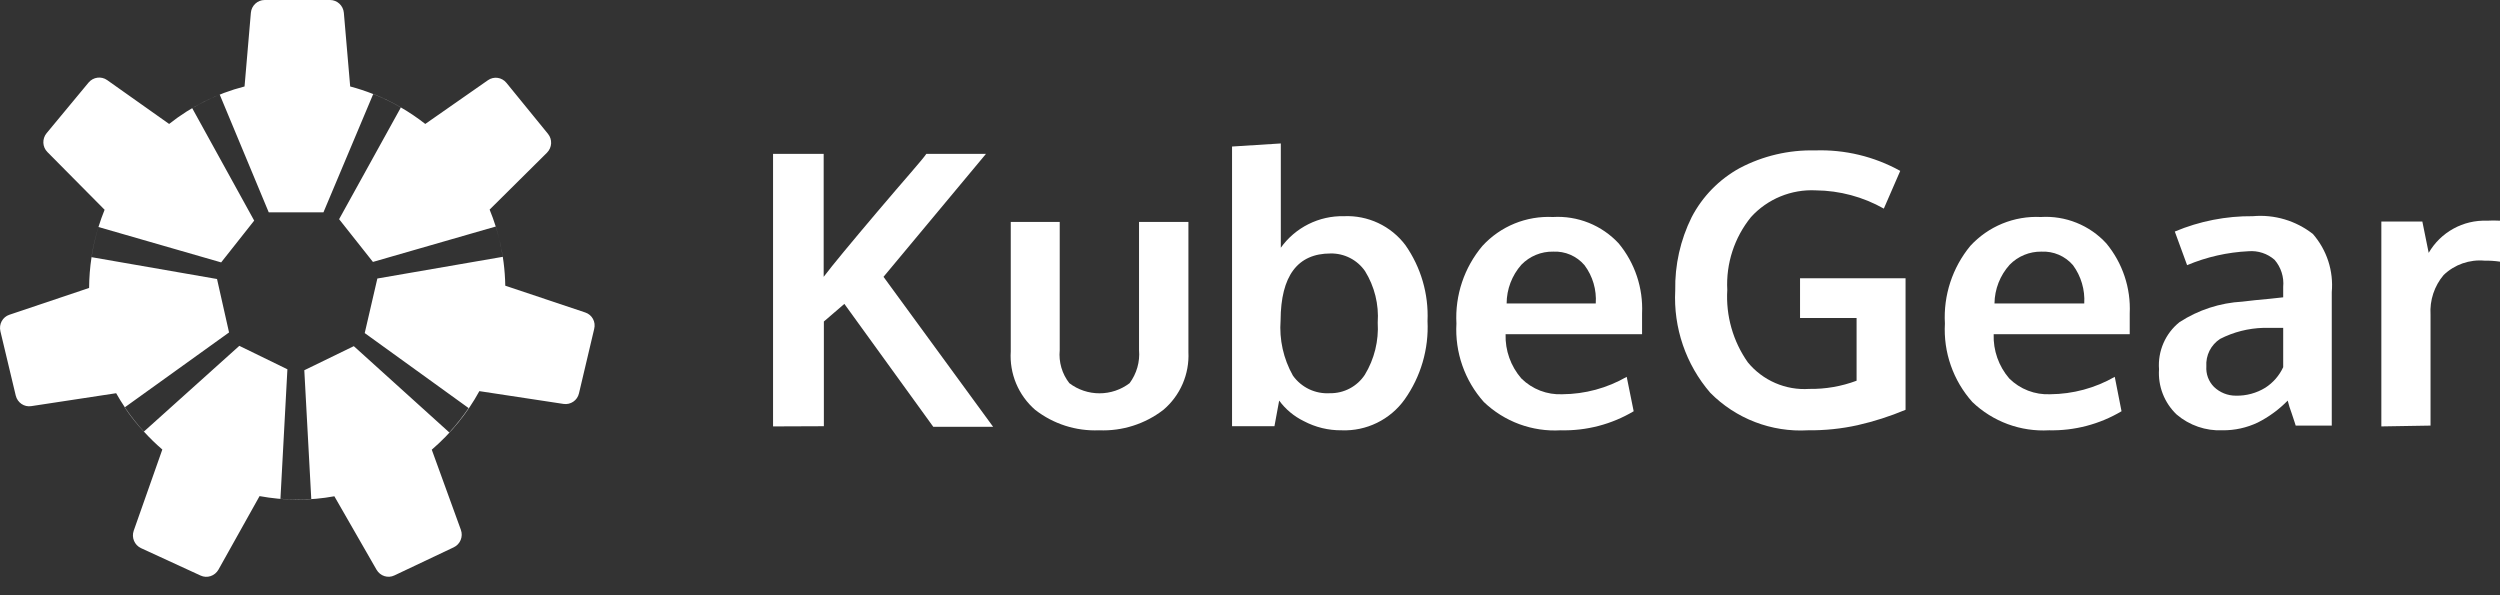 <svg width="126" height="30" viewBox="0 0 126 30" fill="none" xmlns="http://www.w3.org/2000/svg">
<rect x="0" y="0" width="126" height="30" fill="#333333" stroke="none"/>
<g clip-path="url(#clip0_9629_50903)">
<path d="M38.962 21.491V7.756H41.513V13.952C41.957 13.364 42.866 12.269 44.229 10.658C45.592 9.047 46.47 8.076 46.687 7.756H49.692L44.529 13.952L50.054 21.512H47.038L42.556 15.316L41.523 16.204V21.481L38.962 21.491Z" fill="white"/>
<path d="M58.636 20.655C57.71 21.37 56.562 21.736 55.393 21.687C54.23 21.736 53.089 21.37 52.171 20.655C51.753 20.292 51.425 19.837 51.212 19.327C50.999 18.816 50.907 18.264 50.942 17.711V11.185H53.41V17.649C53.353 18.245 53.526 18.841 53.895 19.312C54.332 19.644 54.865 19.823 55.414 19.823C55.962 19.823 56.495 19.644 56.932 19.312C57.289 18.831 57.459 18.236 57.407 17.639V11.185H59.896V17.742C59.923 18.292 59.824 18.84 59.605 19.346C59.387 19.851 59.055 20.299 58.636 20.655Z" fill="white"/>
<path d="M67.62 21.687C66.954 21.695 66.297 21.535 65.709 21.223C65.219 20.984 64.793 20.629 64.47 20.19L64.232 21.481H62.095V7.385L64.553 7.23V10.421C64.553 11.04 64.553 11.742 64.553 12.486C64.913 11.982 65.392 11.574 65.946 11.297C66.5 11.02 67.114 10.882 67.733 10.896C68.329 10.869 68.922 10.988 69.462 11.241C70.002 11.495 70.472 11.876 70.831 12.352C71.615 13.471 72.008 14.818 71.947 16.183C72.016 17.594 71.608 18.987 70.79 20.138C70.431 20.638 69.953 21.041 69.4 21.311C68.847 21.582 68.235 21.711 67.62 21.687ZM67.031 19.818C67.378 19.823 67.721 19.741 68.028 19.578C68.335 19.416 68.596 19.179 68.787 18.889C69.267 18.098 69.494 17.179 69.437 16.255C69.501 15.345 69.277 14.439 68.797 13.663C68.603 13.384 68.344 13.157 68.041 13.002C67.738 12.847 67.402 12.769 67.062 12.775C65.399 12.775 64.553 13.901 64.542 16.142C64.469 17.112 64.684 18.082 65.162 18.93C65.372 19.225 65.654 19.461 65.981 19.617C66.308 19.772 66.67 19.841 67.031 19.818Z" fill="white"/>
<path d="M78.66 21.687C77.951 21.729 77.242 21.623 76.575 21.378C75.909 21.133 75.3 20.753 74.787 20.262C74.308 19.726 73.939 19.101 73.702 18.422C73.465 17.744 73.363 17.025 73.404 16.307C73.327 14.883 73.796 13.483 74.715 12.393C75.164 11.904 75.715 11.52 76.329 11.268C76.943 11.017 77.605 10.904 78.268 10.937C78.884 10.9 79.501 11.001 80.075 11.231C80.648 11.462 81.163 11.816 81.583 12.269C82.401 13.259 82.82 14.518 82.76 15.801C82.76 15.904 82.76 16.08 82.76 16.317V16.844H75.882C75.856 17.661 76.141 18.458 76.677 19.075C76.948 19.343 77.271 19.552 77.626 19.689C77.982 19.826 78.362 19.888 78.743 19.87C79.882 19.863 80.999 19.561 81.986 18.992L82.337 20.727C81.226 21.387 79.952 21.72 78.66 21.687ZM75.934 15.295H80.426C80.474 14.604 80.273 13.919 79.858 13.364C79.664 13.137 79.421 12.958 79.147 12.839C78.873 12.721 78.576 12.668 78.278 12.682C77.98 12.677 77.684 12.732 77.409 12.846C77.133 12.96 76.885 13.129 76.677 13.343C76.201 13.882 75.937 14.576 75.934 15.295Z" fill="white"/>
<path d="M91.114 21.687C90.207 21.739 89.3 21.597 88.453 21.271C87.605 20.945 86.837 20.443 86.198 19.797C84.966 18.368 84.334 16.518 84.432 14.634C84.408 13.357 84.691 12.092 85.259 10.947C85.804 9.899 86.649 9.037 87.685 8.469C88.853 7.855 90.157 7.55 91.475 7.581C92.975 7.529 94.46 7.886 95.772 8.613L94.945 10.514C93.899 9.922 92.719 9.605 91.517 9.594C90.907 9.563 90.299 9.668 89.734 9.9C89.17 10.132 88.665 10.486 88.253 10.937C87.412 11.972 86.985 13.282 87.055 14.613C86.977 15.91 87.341 17.196 88.088 18.259C88.46 18.713 88.936 19.072 89.475 19.305C90.013 19.539 90.6 19.64 91.186 19.601C92 19.614 92.81 19.474 93.572 19.188V16.028H90.722V14.025H96.04V20.654C95.258 20.982 94.45 21.241 93.624 21.429C92.8 21.611 91.958 21.697 91.114 21.687Z" fill="white"/>
<path d="M103.269 21.687C102.562 21.727 101.855 21.621 101.19 21.376C100.526 21.131 99.919 20.752 99.407 20.262C98.928 19.726 98.559 19.101 98.322 18.422C98.084 17.744 97.983 17.025 98.023 16.307C97.942 14.888 98.4 13.49 99.304 12.393C99.753 11.905 100.304 11.521 100.918 11.269C101.532 11.018 102.194 10.904 102.856 10.937C103.472 10.898 104.088 10.998 104.66 11.229C105.232 11.459 105.745 11.815 106.161 12.269C106.979 13.259 107.399 14.518 107.338 15.801V16.317C107.338 16.555 107.338 16.73 107.338 16.844H100.481C100.453 17.66 100.733 18.456 101.266 19.075C101.536 19.343 101.86 19.552 102.215 19.689C102.571 19.826 102.951 19.888 103.331 19.87C104.473 19.862 105.594 19.56 106.584 18.992L106.925 20.727C105.821 21.383 104.554 21.716 103.269 21.687ZM100.543 15.295H105.046C105.088 14.605 104.887 13.921 104.478 13.364C104.282 13.137 104.037 12.957 103.761 12.839C103.486 12.721 103.187 12.668 102.887 12.682C102.59 12.678 102.294 12.734 102.019 12.848C101.744 12.961 101.495 13.13 101.287 13.343C100.803 13.879 100.531 14.573 100.522 15.295H100.543Z" fill="white"/>
<path d="M112.016 21.687C111.172 21.724 110.346 21.44 109.703 20.892C109.396 20.6 109.158 20.244 109.004 19.85C108.851 19.456 108.786 19.032 108.815 18.61C108.781 18.16 108.858 17.708 109.038 17.294C109.217 16.881 109.495 16.517 109.848 16.235C110.796 15.62 111.889 15.264 113.018 15.202L113.648 15.13L114.412 15.057L115.073 14.985V14.458C115.096 14.214 115.07 13.967 114.995 13.733C114.921 13.498 114.8 13.282 114.639 13.095C114.461 12.939 114.253 12.82 114.028 12.746C113.802 12.671 113.564 12.643 113.328 12.662C112.262 12.713 111.213 12.95 110.23 13.364C110.23 13.364 110.116 13.064 109.92 12.517L109.61 11.67C110.855 11.146 112.194 10.883 113.545 10.896C114.631 10.799 115.713 11.121 116.571 11.794C116.919 12.194 117.182 12.659 117.346 13.163C117.509 13.667 117.568 14.199 117.521 14.727V21.45H115.703C115.703 21.45 115.631 21.212 115.497 20.82C115.419 20.614 115.353 20.403 115.3 20.19C114.862 20.639 114.352 21.012 113.793 21.295C113.238 21.559 112.63 21.693 112.016 21.687ZM112.688 19.942C113.212 19.954 113.728 19.814 114.175 19.539C114.566 19.287 114.877 18.929 115.073 18.506V16.524H114.588H114.082C113.319 16.544 112.571 16.734 111.892 17.081C111.664 17.23 111.48 17.436 111.358 17.679C111.237 17.923 111.182 18.194 111.2 18.465C111.187 18.655 111.214 18.845 111.28 19.023C111.346 19.201 111.449 19.363 111.583 19.498C111.879 19.784 112.275 19.944 112.688 19.942Z" fill="white"/>
<path d="M120.02 21.491V11.164H122.086L122.406 12.744C122.702 12.233 123.131 11.812 123.648 11.527C124.164 11.241 124.749 11.102 125.339 11.123C125.559 11.11 125.78 11.11 126 11.123V13.188C125.744 13.15 125.485 13.133 125.225 13.137C124.85 13.103 124.471 13.15 124.114 13.274C123.758 13.399 123.433 13.598 123.16 13.86C122.689 14.417 122.453 15.135 122.499 15.863V21.45L120.02 21.491Z" fill="white"/>
<path fill-rule="evenodd" clip-rule="evenodd" d="M25.466 14.399L29.499 15.75C29.842 15.863 30.041 16.224 29.945 16.586L29.18 19.826C29.1 20.18 28.758 20.413 28.399 20.357L24.16 19.713C23.546 20.839 22.725 21.836 21.761 22.664L23.227 26.7C23.355 27.046 23.195 27.432 22.869 27.584L19.88 29C19.553 29.16 19.163 29.032 18.98 28.718L16.852 25.012C16.246 25.124 15.617 25.181 14.979 25.181C14.333 25.181 13.696 25.116 13.082 25.004L11.01 28.71C10.827 29.032 10.436 29.16 10.11 29.008L7.105 27.625C6.779 27.472 6.619 27.094 6.739 26.748L8.181 22.656C7.853 22.373 7.543 22.072 7.252 21.752L12.062 17.43L14.485 18.612L14.134 25.14C14.405 25.165 14.684 25.172 14.963 25.172C15.21 25.172 15.449 25.165 15.688 25.148L15.337 18.66L17.832 17.446L22.645 21.796C22.996 21.41 23.323 21 23.617 20.566L18.382 16.787L19.019 14.037L25.339 12.944C25.294 12.651 25.237 12.362 25.168 12.077C25.35 12.823 25.452 13.598 25.466 14.399ZM24.985 11.417L24.988 11.416C25.055 11.635 25.115 11.855 25.168 12.077C25.114 11.855 25.053 11.635 24.985 11.417ZM20.204 5.415C20.634 5.664 21.045 5.942 21.434 6.247L24.59 4.044C24.885 3.835 25.291 3.891 25.522 4.173L27.618 6.745C27.849 7.027 27.825 7.437 27.57 7.694L24.677 10.564C24.792 10.843 24.894 11.128 24.985 11.417L18.796 13.201L17.091 11.047L20.204 5.415ZM18.81 4.74L18.812 4.735C19.298 4.928 19.76 5.153 20.207 5.411L20.204 5.415C19.759 5.157 19.293 4.931 18.81 4.74ZM4.962 11.441C5.054 11.145 5.157 10.855 5.272 10.572L2.388 7.662C2.132 7.405 2.117 6.995 2.348 6.713L4.467 4.157C4.699 3.883 5.105 3.827 5.4 4.036L8.524 6.247C9.632 5.371 10.915 4.719 12.325 4.358L12.644 0.643C12.676 0.281 12.979 0 13.337 0H16.637C16.995 0 17.298 0.281 17.33 0.643L17.649 4.358C18.045 4.463 18.433 4.591 18.81 4.74L16.302 10.701H13.544L11.074 4.768C10.596 4.961 10.133 5.194 9.687 5.451L12.811 11.119L11.146 13.225L4.962 11.441ZM4.614 12.961L4.611 12.96C4.69 12.438 4.81 11.931 4.961 11.441L4.962 11.441C4.811 11.933 4.693 12.441 4.614 12.961ZM4.614 12.961L10.938 14.062L11.544 16.755L6.292 20.528C6.137 20.298 5.991 20.061 5.854 19.818L1.575 20.469C1.216 20.526 0.881 20.292 0.794 19.939L0.021 16.699C-0.067 16.337 0.132 15.975 0.475 15.863L4.491 14.512C4.494 13.986 4.536 13.467 4.614 12.961ZM6.292 20.528C6.582 20.96 6.903 21.369 7.252 21.752L7.249 21.756C6.898 21.378 6.571 20.968 6.284 20.534L6.292 20.528Z" fill="white"/>
</g>
<defs>
<clipPath id="clip0_9629_50903">
<rect width="126" height="29.07" fill="white"/>
</clipPath>
</defs>
</svg>
